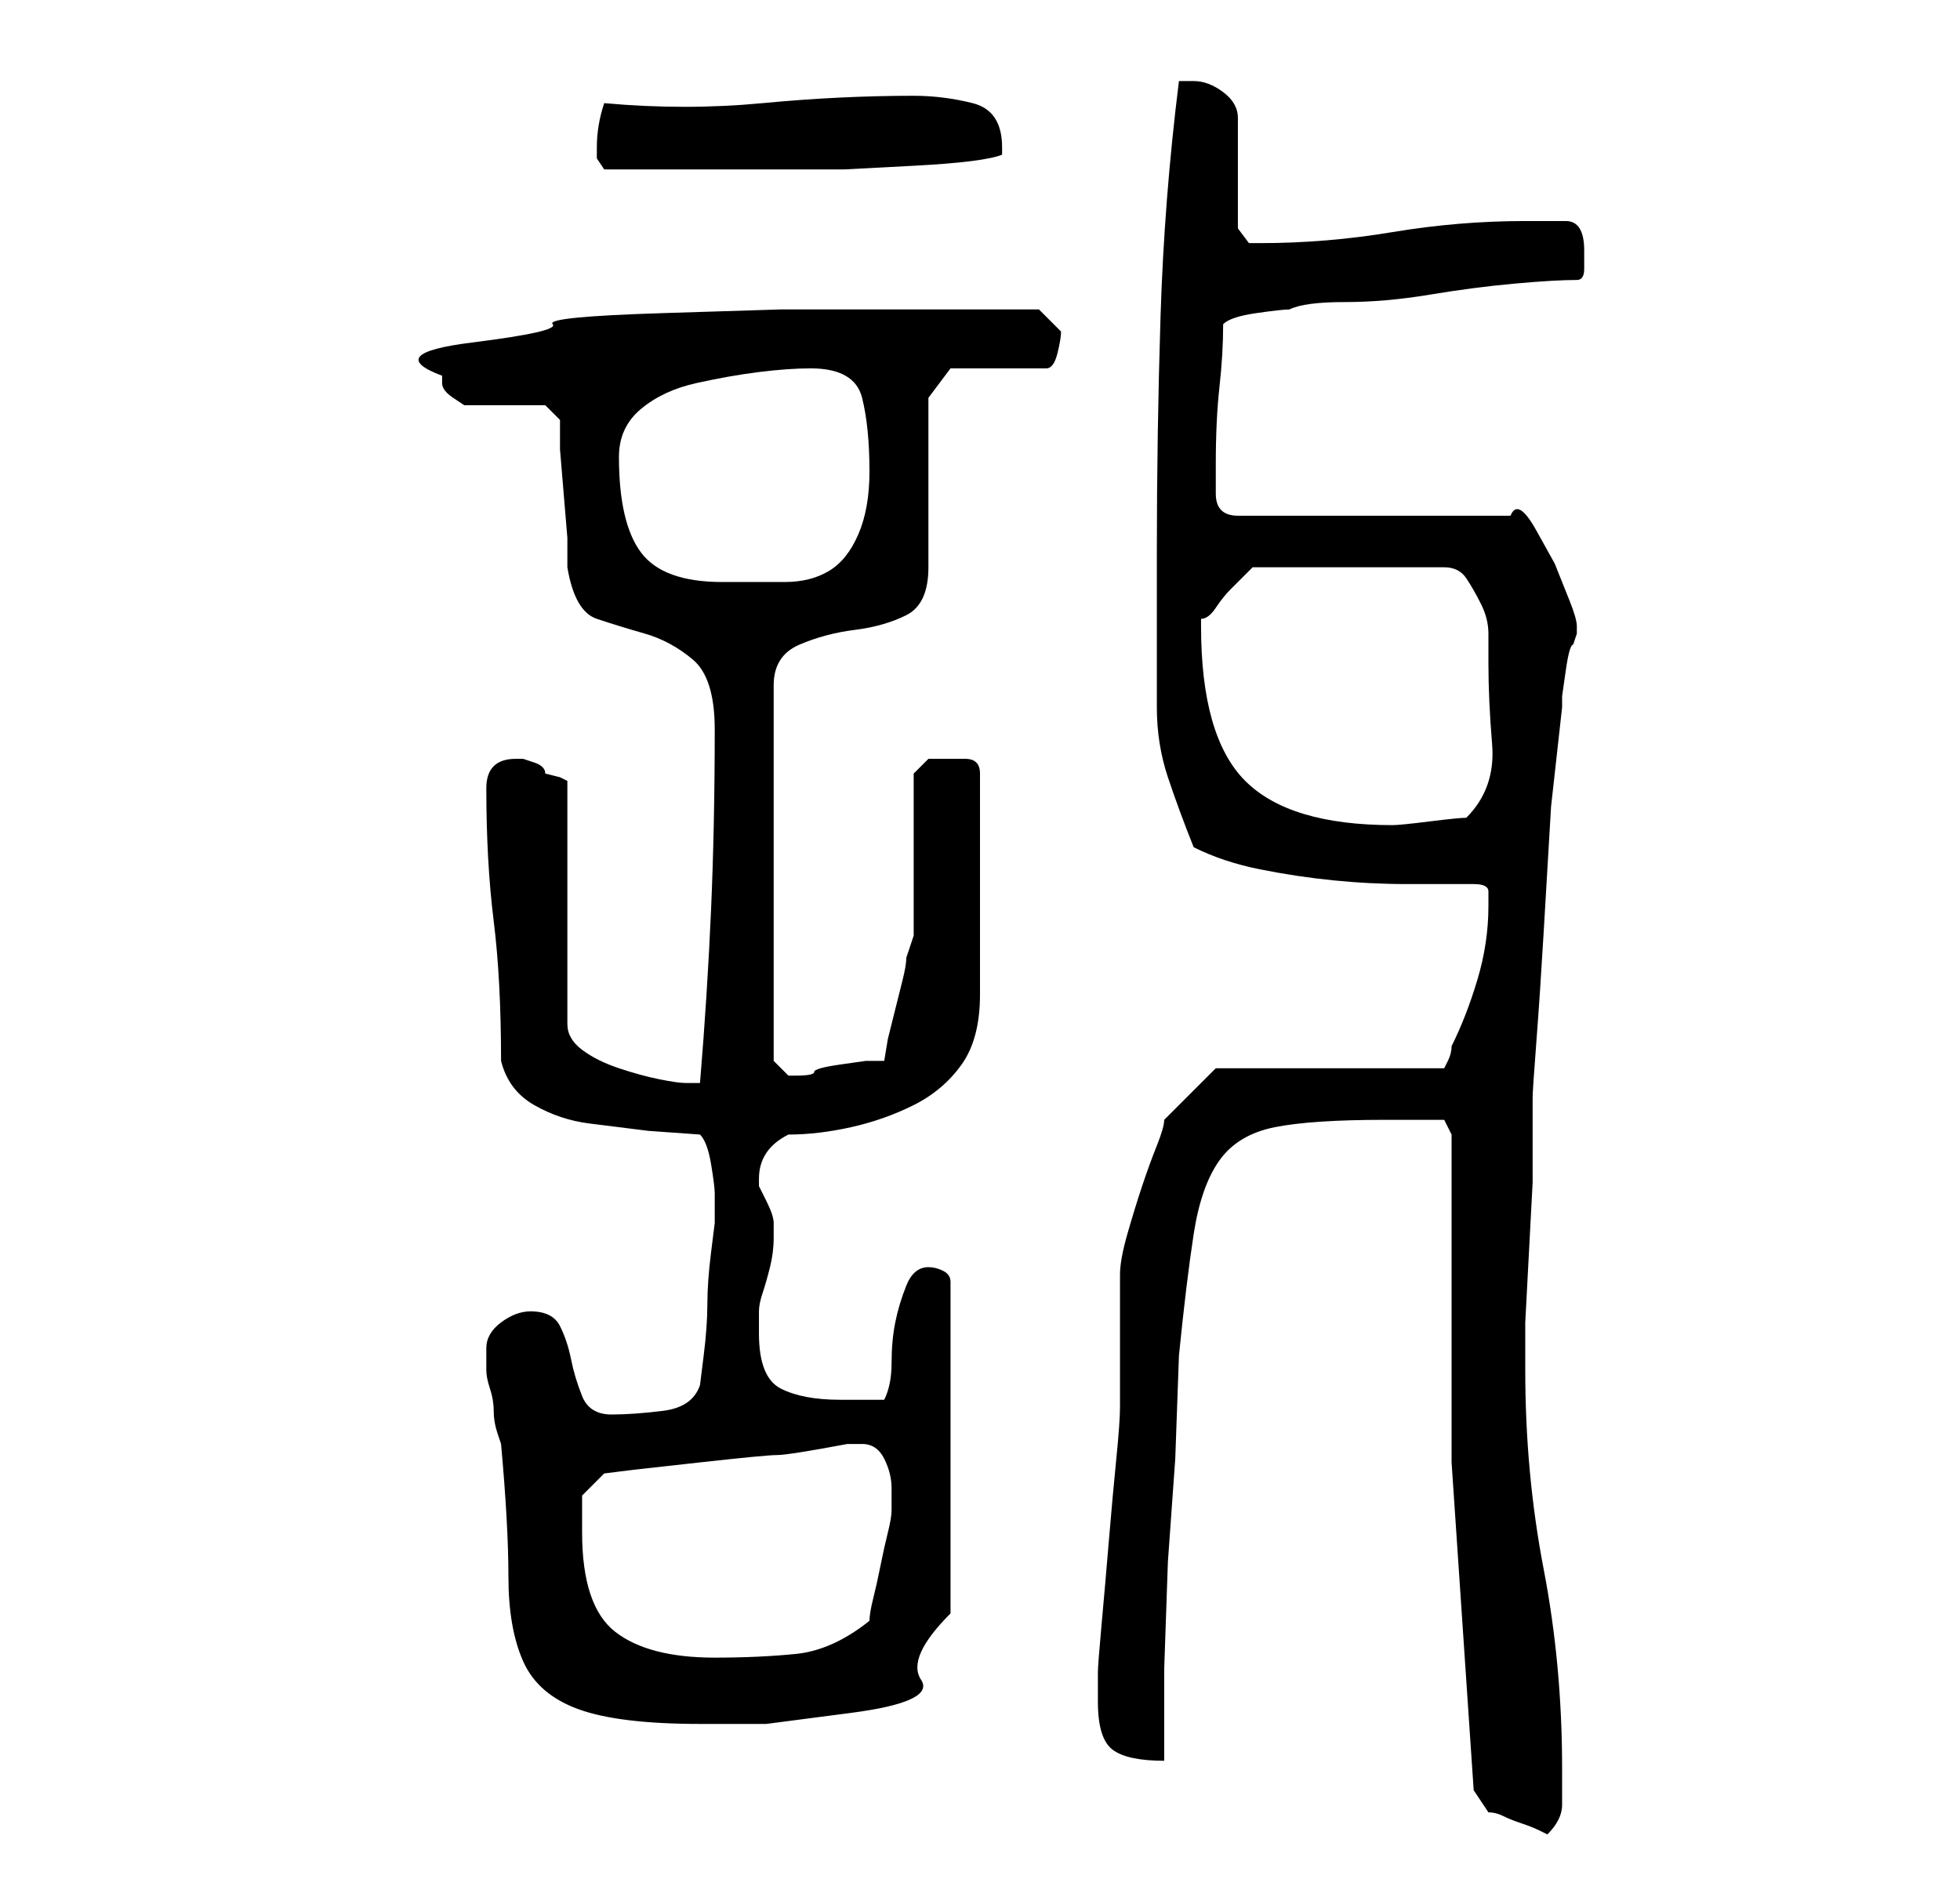 <?xml version="1.0" standalone="no"?>
<!DOCTYPE svg PUBLIC "-//W3C//DTD SVG 1.1//EN" "http://www.w3.org/Graphics/SVG/1.1/DTD/svg11.dtd" >
<svg xmlns="http://www.w3.org/2000/svg" xmlns:xlink="http://www.w3.org/1999/xlink" version="1.1" viewBox="-10 0 266 256">
   <path fill="currentColor"
d="M187 154v44.5t3 44.5l1 1.5l1 1.5q1 0 2 0.5t2.5 1t2.5 1l1 0.5q2 -2 2 -4v-5q0 -14 -2.5 -27t-2.5 -27v-6.5t0.5 -9.5t0.5 -9.5v-6.5v-5q0 -1 0.5 -7.5t1 -15l1 -17t1.5 -13.5v-1.5t0.5 -3.5t1 -3.5l0.5 -1.5v-1q0 -1 -1 -3.5l-2 -5t-2.5 -4.5t-3.5 -2h-37q-3 0 -3 -3
v-4q0 -6 0.5 -10.5t0.5 -8.5q1 -1 4.5 -1.5t4.5 -0.5q2 -1 7.5 -1t11.5 -1t11.5 -1.5t8.5 -0.5q1 0 1 -1.5v-2.5q0 -4 -2.5 -4h-5.5q-9 0 -18 1.5t-18 1.5h-1.5t-1.5 -2v-15q0 -2 -2 -3.5t-4 -1.5h-1.5h-0.5q-2 16 -2.5 32t-0.5 32v21q0 5 1.5 9.5t3.5 9.5q4 2 9 3t10 1.5
t10 0.5h9q2 0 2 1v2q0 5 -1.5 10t-3.5 9q0 1 -0.5 2l-0.5 1h-31l-7 7q0 1 -1 3.5t-2 5.5t-2 6.5t-1 5.5v3v6v6v3q0 2 -0.5 7t-1 11t-1 11.5t-0.5 6.5v4q0 5 2 6.5t7 1.5v-12.5t0.5 -14.5l1 -14t0.5 -14q1 -10 2 -16.5t3.5 -10t7.5 -4.5t15 -1h4.5h3.5zM56 183v3q0 1 0.5 2.5
t0.5 3t0.5 3l0.5 1.5q1 11 1 18t2 11.5t7.5 6.5t16.5 2h9t11.5 -1.5t9.5 -4.5t4 -9v-45q0 -1 -1 -1.5t-2 -0.5q-2 0 -3 2.5t-1.5 5t-0.5 5.5t-1 5h-3.5h-2.5q-5 0 -8 -1.5t-3 -7.5v-1v-2q0 -1 0.5 -2.5t1 -3.5t0.5 -4v-2q0 -1 -1 -3l-1 -2v-1q0 -4 4 -6q4 0 8.5 -1t8.5 -3
t6.5 -5.5t2.5 -9.5v-30q0 -2 -2 -2h-2h-3t-2 2v22l-0.5 1.5l-0.5 1.5q0 1 -0.5 3l-1 4l-1 4t-0.5 3h-2.5t-3.5 0.5t-3.5 1t-2.5 0.5h-1v0l-1.5 -1.5l-0.5 -0.5v-51q0 -4 3.5 -5.5t7.5 -2t7 -2t3 -6.5v-23l3 -4h13q1 0 1.5 -2t0.5 -3l-1.5 -1.5l-1.5 -1.5h-11h-10h-14
t-16 0.5t-15 1.5t-11 2.5t-4 4.5v1q0 1 1.5 2l1.5 1h11l2 2v4t0.5 6t0.5 6v4q1 6 4 7t6.5 2t6.5 3.5t3 9.5q0 13 -0.5 24.5t-1.5 23.5h-2q-1 0 -3.5 -0.5t-5.5 -1.5t-5 -2.5t-2 -3.5v-33l-1 -0.5t-2 -0.5q0 -1 -1.5 -1.5l-1.5 -0.5h-1q-4 0 -4 4q0 10 1 18t1 19q1 4 4.5 6
t7.5 2.5l8 1t7 0.5q1 1 1.5 4t0.5 4v1v1v1v1t-0.5 4t-0.5 7t-0.5 7t-0.5 4q-1 3 -5 3.5t-7 0.5t-4 -2.5t-1.5 -5t-1.5 -4.5t-4 -2q-2 0 -4 1.5t-2 3.5zM69 208v-3v-2l3 -3l4 -0.5t9 -1t10.5 -1t9.5 -1.5h2q2 0 3 2t1 4v3q0 1 -0.5 3t-1 4.5t-1 4.5t-0.5 3q-5 4 -10 4.5
t-11 0.5q-9 0 -13.5 -3.5t-4.5 -13.5zM153 85v-1q1 0 2 -1.5t2 -2.5l2 -2l1 -1h26q2 0 3 1.5t2 3.5t1 4v4q0 5 0.5 11t-3.5 10q-1 0 -5 0.5t-5 0.5q-14 0 -20 -6t-6 -21zM74 62q0 -4 3 -6.5t7.5 -3.5t8.5 -1.5t7 -0.5q6 0 7 4t1 10q0 5 -1.5 8.5t-4 5t-6 1.5h-8.5
q-8 0 -11 -4t-3 -13zM71 20v1.5t1 1.5h3h3.5h3.5h2h11h9.5t9.5 -0.5t12 -1.5v-0.5v-0.5q0 -5 -4 -6t-8 -1q-10 0 -20.5 1t-21.5 0q-1 3 -1 6z" />
</svg>

